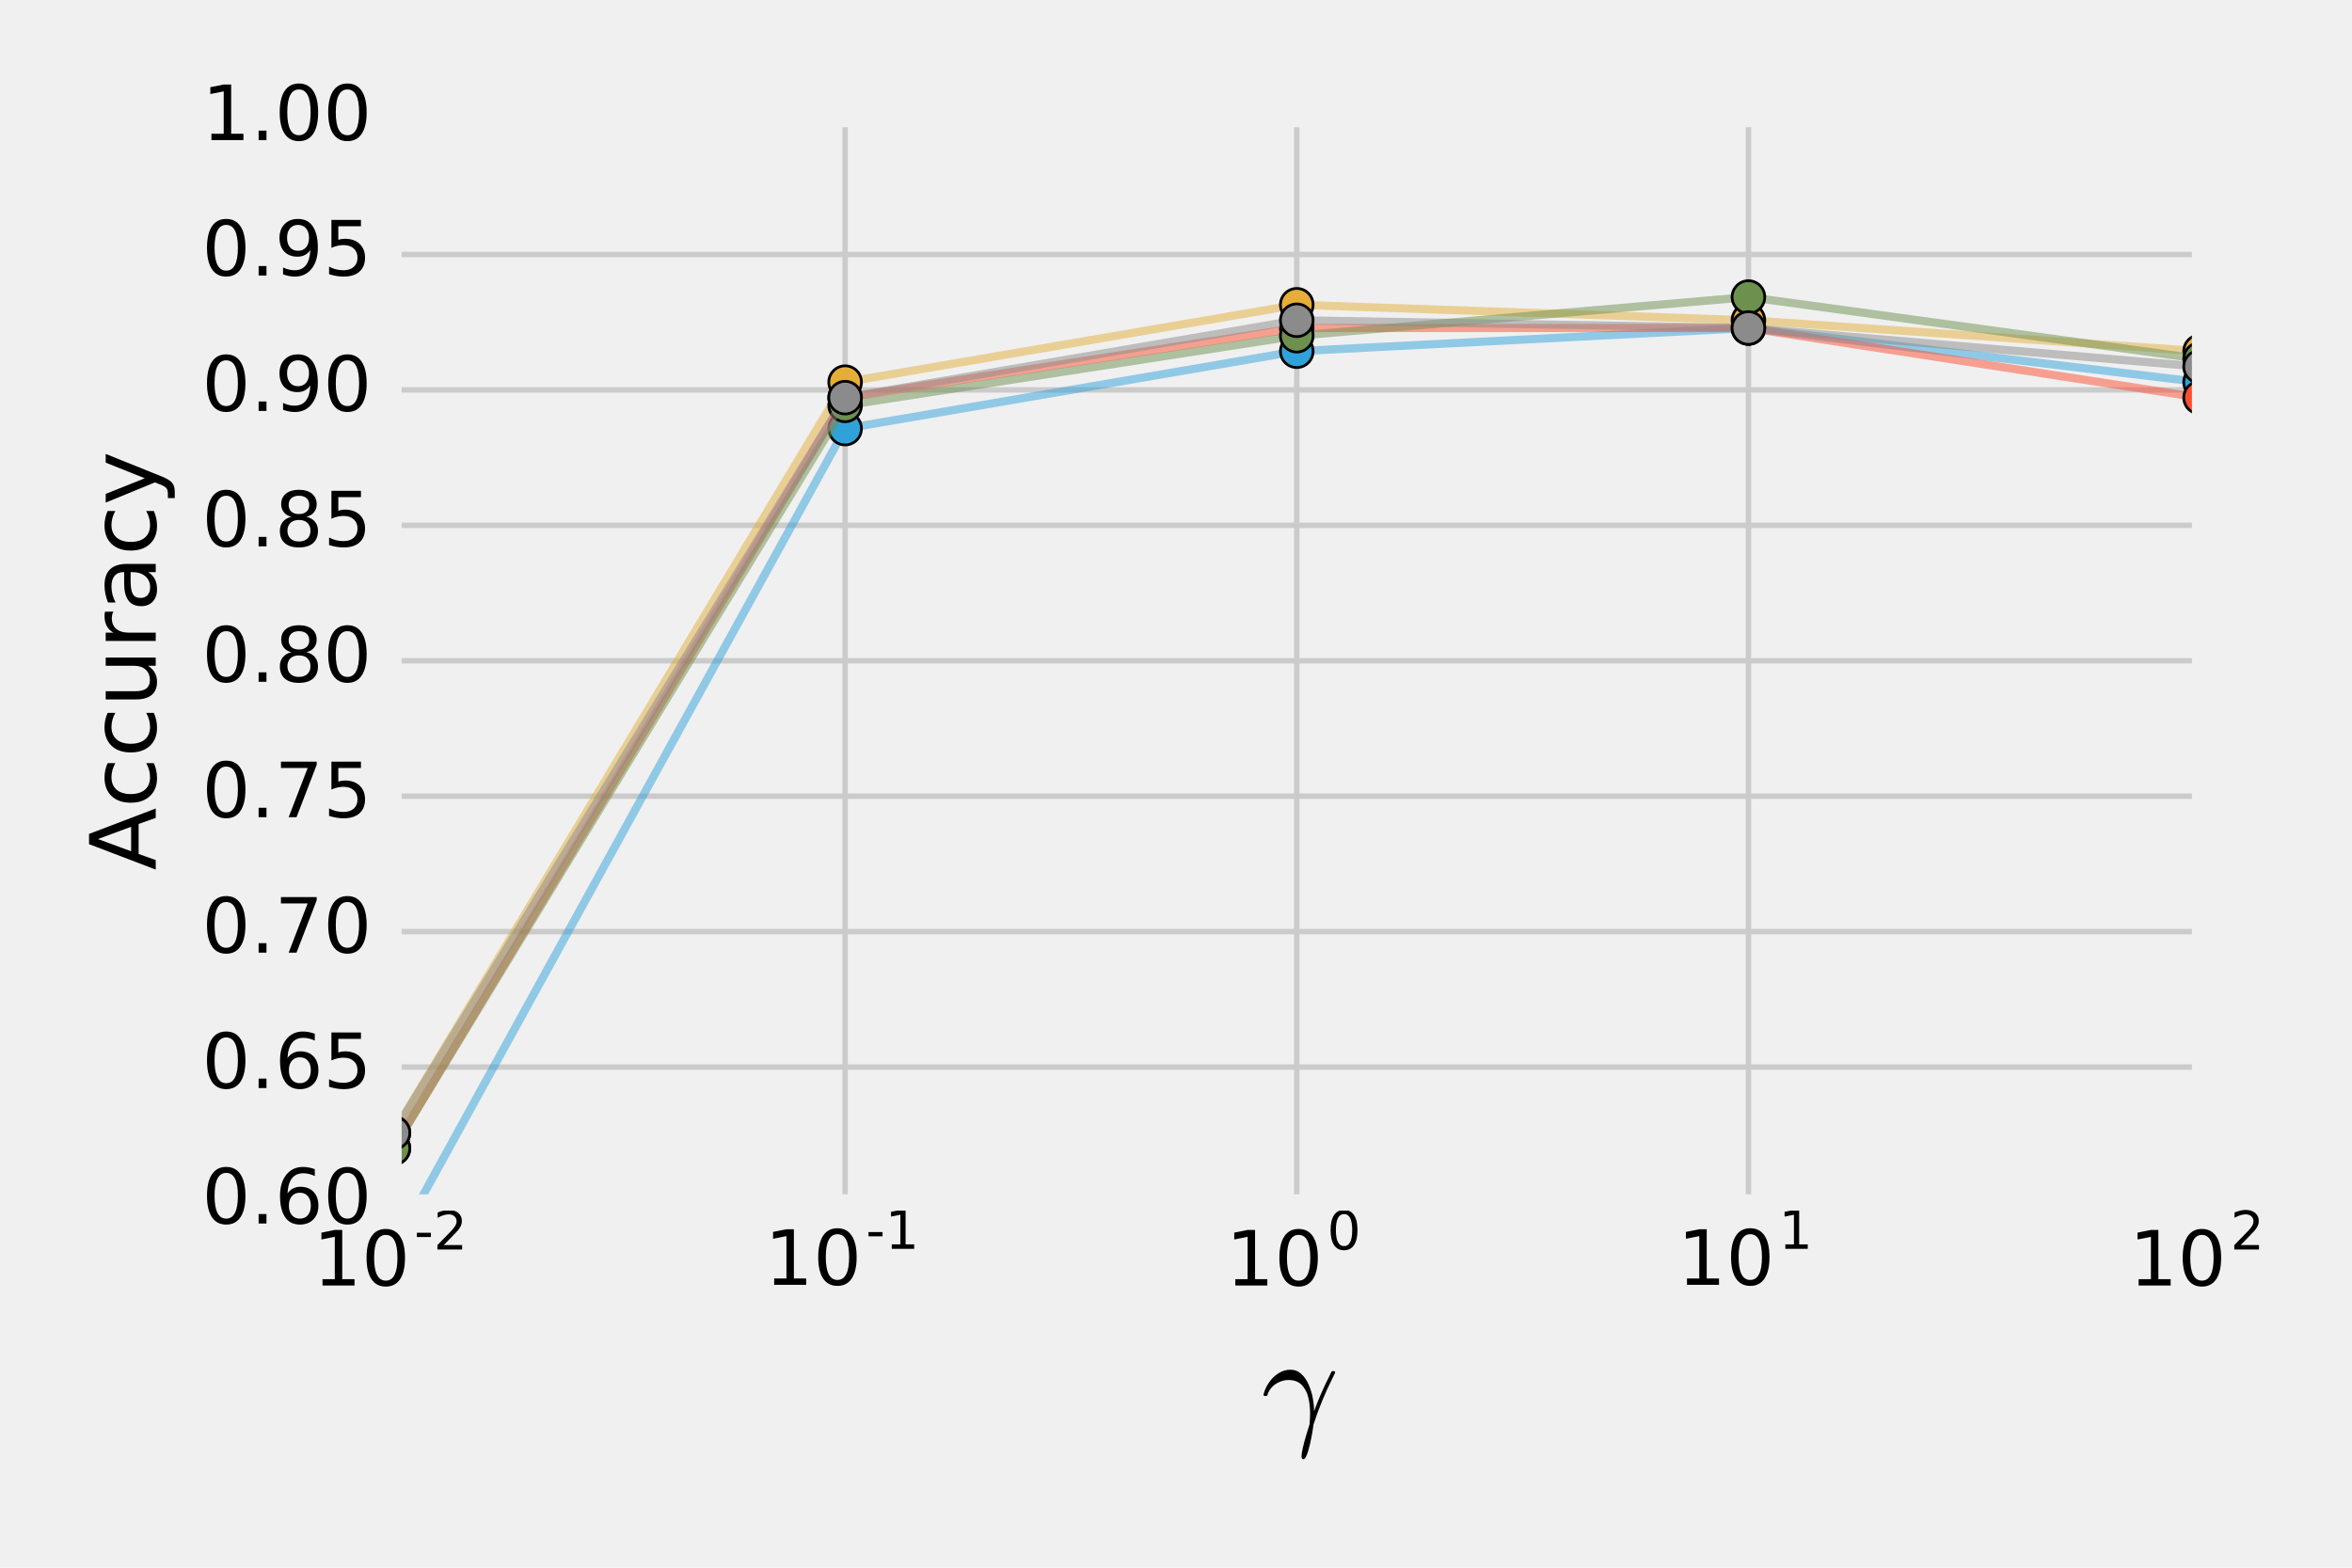 <?xml version="1.0" encoding="utf-8" standalone="no"?>
<!DOCTYPE svg PUBLIC "-//W3C//DTD SVG 1.1//EN"
  "http://www.w3.org/Graphics/SVG/1.1/DTD/svg11.dtd">
<!-- Created with matplotlib (http://matplotlib.org/) -->
<svg height="288pt" version="1.1" viewBox="0 0 432 288" width="432pt" xmlns="http://www.w3.org/2000/svg" xmlns:xlink="http://www.w3.org/1999/xlink">
 <defs>
  <style type="text/css">
*{stroke-linecap:butt;stroke-linejoin:round;stroke-miterlimit:100000;}
  </style>
 </defs>
 <g id="figure_1">
  <g id="patch_1">
   <path d="M 0 288 
L 432 288 
L 432 0 
L 0 0 
z
" style="fill:#f0f0f0;"/>
  </g>
  <g id="axes_1">
   <g id="patch_2">
    <path d="M 72.27 220.905 
L 404.096 220.905 
L 404.096 21.87 
L 72.27 21.87 
z
" style="fill:#f0f0f0;"/>
   </g>
   <g id="matplotlib.axis_1">
    <g id="xtick_1">
     <g id="line2d_1">
      <path clip-path="url(#p52899401c0)" d="M 72.27 220.905 
L 72.27 21.87 
" style="fill:none;stroke:#cbcbcb;"/>
     </g>
     <g id="line2d_2">
      <defs>
       <path d="M 0 0 
L 0 0 
" id="ma3a9eb7e09" style="stroke:#000000;stroke-width:0.5;"/>
      </defs>
      <g>
       <use style="stroke:#000000;stroke-width:0.5;" x="72.27" xlink:href="#ma3a9eb7e09" y="220.905"/>
      </g>
     </g>
     <g id="line2d_3">
      <g>
       <use style="stroke:#000000;stroke-width:0.5;" x="72.27" xlink:href="#ma3a9eb7e09" y="21.87"/>
      </g>
     </g>
     <g id="text_1">
      <!-- $\mathdefault{10^{-2}}$ -->
      <defs>
       <path d="M 4.891 31.391 
L 31.203 31.391 
L 31.203 23.391 
L 4.891 23.391 
z
" id="BitstreamVeraSans-Roman-2d"/>
       <path d="M 12.406 8.297 
L 28.516 8.297 
L 28.516 63.922 
L 10.984 60.406 
L 10.984 69.391 
L 28.422 72.906 
L 38.281 72.906 
L 38.281 8.297 
L 54.391 8.297 
L 54.391 0 
L 12.406 0 
z
" id="BitstreamVeraSans-Roman-31"/>
       <path d="M 31.781 66.406 
Q 24.172 66.406 20.328 58.906 
Q 16.5 51.422 16.5 36.375 
Q 16.5 21.391 20.328 13.891 
Q 24.172 6.391 31.781 6.391 
Q 39.453 6.391 43.281 13.891 
Q 47.125 21.391 47.125 36.375 
Q 47.125 51.422 43.281 58.906 
Q 39.453 66.406 31.781 66.406 
M 31.781 74.219 
Q 44.047 74.219 50.516 64.516 
Q 56.984 54.828 56.984 36.375 
Q 56.984 17.969 50.516 8.266 
Q 44.047 -1.422 31.781 -1.422 
Q 19.531 -1.422 13.062 8.266 
Q 6.594 17.969 6.594 36.375 
Q 6.594 54.828 13.062 64.516 
Q 19.531 74.219 31.781 74.219 
" id="BitstreamVeraSans-Roman-30"/>
       <path d="M 19.188 8.297 
L 53.609 8.297 
L 53.609 0 
L 7.328 0 
L 7.328 8.297 
Q 12.938 14.109 22.625 23.891 
Q 32.328 33.688 34.812 36.531 
Q 39.547 41.844 41.422 45.531 
Q 43.312 49.219 43.312 52.781 
Q 43.312 58.594 39.234 62.25 
Q 35.156 65.922 28.609 65.922 
Q 23.969 65.922 18.812 64.312 
Q 13.672 62.703 7.812 59.422 
L 7.812 69.391 
Q 13.766 71.781 18.938 73 
Q 24.125 74.219 28.422 74.219 
Q 39.75 74.219 46.484 68.547 
Q 53.219 62.891 53.219 53.422 
Q 53.219 48.922 51.531 44.891 
Q 49.859 40.875 45.406 35.406 
Q 44.188 33.984 37.641 27.219 
Q 31.109 20.453 19.188 8.297 
" id="BitstreamVeraSans-Roman-32"/>
      </defs>
      <g transform="translate(57.5 236.273)scale(0.14 -0.14)">
       <use transform="translate(0.0 0.797)" xlink:href="#BitstreamVeraSans-Roman-31"/>
       <use transform="translate(63.623 0.797)" xlink:href="#BitstreamVeraSans-Roman-30"/>
       <use transform="translate(132.759 48.047)scale(0.7)" xlink:href="#BitstreamVeraSans-Roman-2d"/>
       <use transform="translate(158.017 48.047)scale(0.7)" xlink:href="#BitstreamVeraSans-Roman-32"/>
      </g>
     </g>
    </g>
    <g id="xtick_2">
     <g id="line2d_4">
      <path clip-path="url(#p52899401c0)" d="M 155.227 220.905 
L 155.227 21.87 
" style="fill:none;stroke:#cbcbcb;"/>
     </g>
     <g id="line2d_5">
      <g>
       <use style="stroke:#000000;stroke-width:0.5;" x="155.227" xlink:href="#ma3a9eb7e09" y="220.905"/>
      </g>
     </g>
     <g id="line2d_6">
      <g>
       <use style="stroke:#000000;stroke-width:0.5;" x="155.227" xlink:href="#ma3a9eb7e09" y="21.87"/>
      </g>
     </g>
     <g id="text_2">
      <!-- $\mathdefault{10^{-1}}$ -->
      <g transform="translate(140.457 236.133)scale(0.14 -0.14)">
       <use transform="translate(0.0 0.716)" xlink:href="#BitstreamVeraSans-Roman-31"/>
       <use transform="translate(63.623 0.716)" xlink:href="#BitstreamVeraSans-Roman-30"/>
       <use transform="translate(132.759 47.966)scale(0.7)" xlink:href="#BitstreamVeraSans-Roman-2d"/>
       <use transform="translate(158.017 47.966)scale(0.7)" xlink:href="#BitstreamVeraSans-Roman-31"/>
      </g>
     </g>
    </g>
    <g id="xtick_3">
     <g id="line2d_7">
      <path clip-path="url(#p52899401c0)" d="M 238.183 220.905 
L 238.183 21.87 
" style="fill:none;stroke:#cbcbcb;"/>
     </g>
     <g id="line2d_8">
      <g>
       <use style="stroke:#000000;stroke-width:0.5;" x="238.183" xlink:href="#ma3a9eb7e09" y="220.905"/>
      </g>
     </g>
     <g id="line2d_9">
      <g>
       <use style="stroke:#000000;stroke-width:0.5;" x="238.183" xlink:href="#ma3a9eb7e09" y="21.87"/>
      </g>
     </g>
     <g id="text_3">
      <!-- $\mathdefault{10^{0}}$ -->
      <g transform="translate(225.163 236.273)scale(0.14 -0.14)">
       <use transform="translate(0.0 0.797)" xlink:href="#BitstreamVeraSans-Roman-31"/>
       <use transform="translate(63.623 0.797)" xlink:href="#BitstreamVeraSans-Roman-30"/>
       <use transform="translate(132.759 48.047)scale(0.7)" xlink:href="#BitstreamVeraSans-Roman-30"/>
      </g>
     </g>
    </g>
    <g id="xtick_4">
     <g id="line2d_10">
      <path clip-path="url(#p52899401c0)" d="M 321.14 220.905 
L 321.14 21.87 
" style="fill:none;stroke:#cbcbcb;"/>
     </g>
     <g id="line2d_11">
      <g>
       <use style="stroke:#000000;stroke-width:0.5;" x="321.14" xlink:href="#ma3a9eb7e09" y="220.905"/>
      </g>
     </g>
     <g id="line2d_12">
      <g>
       <use style="stroke:#000000;stroke-width:0.5;" x="321.14" xlink:href="#ma3a9eb7e09" y="21.87"/>
      </g>
     </g>
     <g id="text_4">
      <!-- $\mathdefault{10^{1}}$ -->
      <g transform="translate(308.12 236.133)scale(0.14 -0.14)">
       <use transform="translate(0.0 0.716)" xlink:href="#BitstreamVeraSans-Roman-31"/>
       <use transform="translate(63.623 0.716)" xlink:href="#BitstreamVeraSans-Roman-30"/>
       <use transform="translate(132.759 47.966)scale(0.7)" xlink:href="#BitstreamVeraSans-Roman-31"/>
      </g>
     </g>
    </g>
    <g id="xtick_5">
     <g id="line2d_13">
      <path clip-path="url(#p52899401c0)" d="M 404.096 220.905 
L 404.096 21.87 
" style="fill:none;stroke:#cbcbcb;"/>
     </g>
     <g id="line2d_14">
      <g>
       <use style="stroke:#000000;stroke-width:0.5;" x="404.096" xlink:href="#ma3a9eb7e09" y="220.905"/>
      </g>
     </g>
     <g id="line2d_15">
      <g>
       <use style="stroke:#000000;stroke-width:0.5;" x="404.096" xlink:href="#ma3a9eb7e09" y="21.87"/>
      </g>
     </g>
     <g id="text_5">
      <!-- $\mathdefault{10^{2}}$ -->
      <g transform="translate(391.076 236.273)scale(0.14 -0.14)">
       <use transform="translate(0.0 0.797)" xlink:href="#BitstreamVeraSans-Roman-31"/>
       <use transform="translate(63.623 0.797)" xlink:href="#BitstreamVeraSans-Roman-30"/>
       <use transform="translate(132.759 48.047)scale(0.7)" xlink:href="#BitstreamVeraSans-Roman-32"/>
      </g>
     </g>
    </g>
    <g id="xtick_6">
     <g id="line2d_16">
      <g>
       <use style="stroke:#000000;stroke-width:0.5;" x="97.242" xlink:href="#ma3a9eb7e09" y="220.905"/>
      </g>
     </g>
     <g id="line2d_17">
      <g>
       <use style="stroke:#000000;stroke-width:0.5;" x="97.242" xlink:href="#ma3a9eb7e09" y="21.87"/>
      </g>
     </g>
    </g>
    <g id="xtick_7">
     <g id="line2d_18">
      <g>
       <use style="stroke:#000000;stroke-width:0.5;" x="111.85" xlink:href="#ma3a9eb7e09" y="220.905"/>
      </g>
     </g>
     <g id="line2d_19">
      <g>
       <use style="stroke:#000000;stroke-width:0.5;" x="111.85" xlink:href="#ma3a9eb7e09" y="21.87"/>
      </g>
     </g>
    </g>
    <g id="xtick_8">
     <g id="line2d_20">
      <g>
       <use style="stroke:#000000;stroke-width:0.5;" x="122.215" xlink:href="#ma3a9eb7e09" y="220.905"/>
      </g>
     </g>
     <g id="line2d_21">
      <g>
       <use style="stroke:#000000;stroke-width:0.5;" x="122.215" xlink:href="#ma3a9eb7e09" y="21.87"/>
      </g>
     </g>
    </g>
    <g id="xtick_9">
     <g id="line2d_22">
      <g>
       <use style="stroke:#000000;stroke-width:0.5;" x="130.254" xlink:href="#ma3a9eb7e09" y="220.905"/>
      </g>
     </g>
     <g id="line2d_23">
      <g>
       <use style="stroke:#000000;stroke-width:0.5;" x="130.254" xlink:href="#ma3a9eb7e09" y="21.87"/>
      </g>
     </g>
    </g>
    <g id="xtick_10">
     <g id="line2d_24">
      <g>
       <use style="stroke:#000000;stroke-width:0.5;" x="136.823" xlink:href="#ma3a9eb7e09" y="220.905"/>
      </g>
     </g>
     <g id="line2d_25">
      <g>
       <use style="stroke:#000000;stroke-width:0.5;" x="136.823" xlink:href="#ma3a9eb7e09" y="21.87"/>
      </g>
     </g>
    </g>
    <g id="xtick_11">
     <g id="line2d_26">
      <g>
       <use style="stroke:#000000;stroke-width:0.5;" x="142.376" xlink:href="#ma3a9eb7e09" y="220.905"/>
      </g>
     </g>
     <g id="line2d_27">
      <g>
       <use style="stroke:#000000;stroke-width:0.5;" x="142.376" xlink:href="#ma3a9eb7e09" y="21.87"/>
      </g>
     </g>
    </g>
    <g id="xtick_12">
     <g id="line2d_28">
      <g>
       <use style="stroke:#000000;stroke-width:0.5;" x="147.187" xlink:href="#ma3a9eb7e09" y="220.905"/>
      </g>
     </g>
     <g id="line2d_29">
      <g>
       <use style="stroke:#000000;stroke-width:0.5;" x="147.187" xlink:href="#ma3a9eb7e09" y="21.87"/>
      </g>
     </g>
    </g>
    <g id="xtick_13">
     <g id="line2d_30">
      <g>
       <use style="stroke:#000000;stroke-width:0.5;" x="151.431" xlink:href="#ma3a9eb7e09" y="220.905"/>
      </g>
     </g>
     <g id="line2d_31">
      <g>
       <use style="stroke:#000000;stroke-width:0.5;" x="151.431" xlink:href="#ma3a9eb7e09" y="21.87"/>
      </g>
     </g>
    </g>
    <g id="xtick_14">
     <g id="line2d_32">
      <g>
       <use style="stroke:#000000;stroke-width:0.5;" x="180.199" xlink:href="#ma3a9eb7e09" y="220.905"/>
      </g>
     </g>
     <g id="line2d_33">
      <g>
       <use style="stroke:#000000;stroke-width:0.5;" x="180.199" xlink:href="#ma3a9eb7e09" y="21.87"/>
      </g>
     </g>
    </g>
    <g id="xtick_15">
     <g id="line2d_34">
      <g>
       <use style="stroke:#000000;stroke-width:0.5;" x="194.807" xlink:href="#ma3a9eb7e09" y="220.905"/>
      </g>
     </g>
     <g id="line2d_35">
      <g>
       <use style="stroke:#000000;stroke-width:0.5;" x="194.807" xlink:href="#ma3a9eb7e09" y="21.87"/>
      </g>
     </g>
    </g>
    <g id="xtick_16">
     <g id="line2d_36">
      <g>
       <use style="stroke:#000000;stroke-width:0.5;" x="205.171" xlink:href="#ma3a9eb7e09" y="220.905"/>
      </g>
     </g>
     <g id="line2d_37">
      <g>
       <use style="stroke:#000000;stroke-width:0.5;" x="205.171" xlink:href="#ma3a9eb7e09" y="21.87"/>
      </g>
     </g>
    </g>
    <g id="xtick_17">
     <g id="line2d_38">
      <g>
       <use style="stroke:#000000;stroke-width:0.5;" x="213.211" xlink:href="#ma3a9eb7e09" y="220.905"/>
      </g>
     </g>
     <g id="line2d_39">
      <g>
       <use style="stroke:#000000;stroke-width:0.5;" x="213.211" xlink:href="#ma3a9eb7e09" y="21.87"/>
      </g>
     </g>
    </g>
    <g id="xtick_18">
     <g id="line2d_40">
      <g>
       <use style="stroke:#000000;stroke-width:0.5;" x="219.779" xlink:href="#ma3a9eb7e09" y="220.905"/>
      </g>
     </g>
     <g id="line2d_41">
      <g>
       <use style="stroke:#000000;stroke-width:0.5;" x="219.779" xlink:href="#ma3a9eb7e09" y="21.87"/>
      </g>
     </g>
    </g>
    <g id="xtick_19">
     <g id="line2d_42">
      <g>
       <use style="stroke:#000000;stroke-width:0.5;" x="225.333" xlink:href="#ma3a9eb7e09" y="220.905"/>
      </g>
     </g>
     <g id="line2d_43">
      <g>
       <use style="stroke:#000000;stroke-width:0.5;" x="225.333" xlink:href="#ma3a9eb7e09" y="21.87"/>
      </g>
     </g>
    </g>
    <g id="xtick_20">
     <g id="line2d_44">
      <g>
       <use style="stroke:#000000;stroke-width:0.5;" x="230.144" xlink:href="#ma3a9eb7e09" y="220.905"/>
      </g>
     </g>
     <g id="line2d_45">
      <g>
       <use style="stroke:#000000;stroke-width:0.5;" x="230.144" xlink:href="#ma3a9eb7e09" y="21.87"/>
      </g>
     </g>
    </g>
    <g id="xtick_21">
     <g id="line2d_46">
      <g>
       <use style="stroke:#000000;stroke-width:0.5;" x="234.387" xlink:href="#ma3a9eb7e09" y="220.905"/>
      </g>
     </g>
     <g id="line2d_47">
      <g>
       <use style="stroke:#000000;stroke-width:0.5;" x="234.387" xlink:href="#ma3a9eb7e09" y="21.87"/>
      </g>
     </g>
    </g>
    <g id="xtick_22">
     <g id="line2d_48">
      <g>
       <use style="stroke:#000000;stroke-width:0.5;" x="263.155" xlink:href="#ma3a9eb7e09" y="220.905"/>
      </g>
     </g>
     <g id="line2d_49">
      <g>
       <use style="stroke:#000000;stroke-width:0.5;" x="263.155" xlink:href="#ma3a9eb7e09" y="21.87"/>
      </g>
     </g>
    </g>
    <g id="xtick_23">
     <g id="line2d_50">
      <g>
       <use style="stroke:#000000;stroke-width:0.5;" x="277.763" xlink:href="#ma3a9eb7e09" y="220.905"/>
      </g>
     </g>
     <g id="line2d_51">
      <g>
       <use style="stroke:#000000;stroke-width:0.5;" x="277.763" xlink:href="#ma3a9eb7e09" y="21.87"/>
      </g>
     </g>
    </g>
    <g id="xtick_24">
     <g id="line2d_52">
      <g>
       <use style="stroke:#000000;stroke-width:0.5;" x="288.128" xlink:href="#ma3a9eb7e09" y="220.905"/>
      </g>
     </g>
     <g id="line2d_53">
      <g>
       <use style="stroke:#000000;stroke-width:0.5;" x="288.128" xlink:href="#ma3a9eb7e09" y="21.87"/>
      </g>
     </g>
    </g>
    <g id="xtick_25">
     <g id="line2d_54">
      <g>
       <use style="stroke:#000000;stroke-width:0.5;" x="296.167" xlink:href="#ma3a9eb7e09" y="220.905"/>
      </g>
     </g>
     <g id="line2d_55">
      <g>
       <use style="stroke:#000000;stroke-width:0.5;" x="296.167" xlink:href="#ma3a9eb7e09" y="21.87"/>
      </g>
     </g>
    </g>
    <g id="xtick_26">
     <g id="line2d_56">
      <g>
       <use style="stroke:#000000;stroke-width:0.5;" x="302.736" xlink:href="#ma3a9eb7e09" y="220.905"/>
      </g>
     </g>
     <g id="line2d_57">
      <g>
       <use style="stroke:#000000;stroke-width:0.5;" x="302.736" xlink:href="#ma3a9eb7e09" y="21.87"/>
      </g>
     </g>
    </g>
    <g id="xtick_27">
     <g id="line2d_58">
      <g>
       <use style="stroke:#000000;stroke-width:0.5;" x="308.289" xlink:href="#ma3a9eb7e09" y="220.905"/>
      </g>
     </g>
     <g id="line2d_59">
      <g>
       <use style="stroke:#000000;stroke-width:0.5;" x="308.289" xlink:href="#ma3a9eb7e09" y="21.87"/>
      </g>
     </g>
    </g>
    <g id="xtick_28">
     <g id="line2d_60">
      <g>
       <use style="stroke:#000000;stroke-width:0.5;" x="313.1" xlink:href="#ma3a9eb7e09" y="220.905"/>
      </g>
     </g>
     <g id="line2d_61">
      <g>
       <use style="stroke:#000000;stroke-width:0.5;" x="313.1" xlink:href="#ma3a9eb7e09" y="21.87"/>
      </g>
     </g>
    </g>
    <g id="xtick_29">
     <g id="line2d_62">
      <g>
       <use style="stroke:#000000;stroke-width:0.5;" x="317.344" xlink:href="#ma3a9eb7e09" y="220.905"/>
      </g>
     </g>
     <g id="line2d_63">
      <g>
       <use style="stroke:#000000;stroke-width:0.5;" x="317.344" xlink:href="#ma3a9eb7e09" y="21.87"/>
      </g>
     </g>
    </g>
    <g id="xtick_30">
     <g id="line2d_64">
      <g>
       <use style="stroke:#000000;stroke-width:0.5;" x="346.112" xlink:href="#ma3a9eb7e09" y="220.905"/>
      </g>
     </g>
     <g id="line2d_65">
      <g>
       <use style="stroke:#000000;stroke-width:0.5;" x="346.112" xlink:href="#ma3a9eb7e09" y="21.87"/>
      </g>
     </g>
    </g>
    <g id="xtick_31">
     <g id="line2d_66">
      <g>
       <use style="stroke:#000000;stroke-width:0.5;" x="360.72" xlink:href="#ma3a9eb7e09" y="220.905"/>
      </g>
     </g>
     <g id="line2d_67">
      <g>
       <use style="stroke:#000000;stroke-width:0.5;" x="360.72" xlink:href="#ma3a9eb7e09" y="21.87"/>
      </g>
     </g>
    </g>
    <g id="xtick_32">
     <g id="line2d_68">
      <g>
       <use style="stroke:#000000;stroke-width:0.5;" x="371.084" xlink:href="#ma3a9eb7e09" y="220.905"/>
      </g>
     </g>
     <g id="line2d_69">
      <g>
       <use style="stroke:#000000;stroke-width:0.5;" x="371.084" xlink:href="#ma3a9eb7e09" y="21.87"/>
      </g>
     </g>
    </g>
    <g id="xtick_33">
     <g id="line2d_70">
      <g>
       <use style="stroke:#000000;stroke-width:0.5;" x="379.124" xlink:href="#ma3a9eb7e09" y="220.905"/>
      </g>
     </g>
     <g id="line2d_71">
      <g>
       <use style="stroke:#000000;stroke-width:0.5;" x="379.124" xlink:href="#ma3a9eb7e09" y="21.87"/>
      </g>
     </g>
    </g>
    <g id="xtick_34">
     <g id="line2d_72">
      <g>
       <use style="stroke:#000000;stroke-width:0.5;" x="385.692" xlink:href="#ma3a9eb7e09" y="220.905"/>
      </g>
     </g>
     <g id="line2d_73">
      <g>
       <use style="stroke:#000000;stroke-width:0.5;" x="385.692" xlink:href="#ma3a9eb7e09" y="21.87"/>
      </g>
     </g>
    </g>
    <g id="xtick_35">
     <g id="line2d_74">
      <g>
       <use style="stroke:#000000;stroke-width:0.5;" x="391.246" xlink:href="#ma3a9eb7e09" y="220.905"/>
      </g>
     </g>
     <g id="line2d_75">
      <g>
       <use style="stroke:#000000;stroke-width:0.5;" x="391.246" xlink:href="#ma3a9eb7e09" y="21.87"/>
      </g>
     </g>
    </g>
    <g id="xtick_36">
     <g id="line2d_76">
      <g>
       <use style="stroke:#000000;stroke-width:0.5;" x="396.057" xlink:href="#ma3a9eb7e09" y="220.905"/>
      </g>
     </g>
     <g id="line2d_77">
      <g>
       <use style="stroke:#000000;stroke-width:0.5;" x="396.057" xlink:href="#ma3a9eb7e09" y="21.87"/>
      </g>
     </g>
    </g>
    <g id="xtick_37">
     <g id="line2d_78">
      <g>
       <use style="stroke:#000000;stroke-width:0.5;" x="400.3" xlink:href="#ma3a9eb7e09" y="220.905"/>
      </g>
     </g>
     <g id="line2d_79">
      <g>
       <use style="stroke:#000000;stroke-width:0.5;" x="400.3" xlink:href="#ma3a9eb7e09" y="21.87"/>
      </g>
     </g>
    </g>
    <g id="text_6">
     <!-- $\gamma$ -->
     <defs>
      <path d="M 29.5 -19.578 
Q 29.5 -17.328 30.5 -13.031 
Q 31.5 -8.734 32.938 -3.875 
Q 34.375 0.984 35.406 4.109 
Q 35.797 9.078 35.797 11.625 
Q 35.797 18.062 34.516 23.609 
Q 33.25 29.156 29.734 32.891 
Q 26.219 36.625 19.922 36.625 
Q 16.609 36.625 13.312 35.203 
Q 10.016 33.797 7.641 31.25 
Q 5.281 28.719 4.391 25.484 
Q 4.203 24.906 3.609 24.906 
L 2.391 24.906 
Q 1.609 24.906 1.609 25.781 
L 1.609 26.125 
Q 2.734 30.609 5.594 34.781 
Q 8.453 38.969 12.578 41.578 
Q 16.703 44.188 21.297 44.188 
Q 25.984 44.188 29.391 41.016 
Q 32.812 37.844 34.859 32.953 
Q 36.922 28.078 37.812 23.094 
Q 38.719 18.109 38.719 13.719 
Q 43.75 27.391 50 39.594 
L 51.516 42.828 
Q 51.812 43.109 52.203 43.109 
L 53.422 43.109 
Q 54.203 43.109 54.203 42.188 
Q 54.203 42 54 41.609 
L 52.484 38.484 
Q 48.141 29.828 44.5 20.938 
Q 40.875 12.062 38.281 3.812 
Q 37.891 0.438 36.781 -5.422 
Q 35.688 -11.281 34.125 -16.328 
Q 32.562 -21.391 31 -21.578 
Q 29.5 -21.578 29.5 -19.578 
" id="Cmmi10-b0"/>
     </defs>
     <g transform="translate(231.683 262.88)scale(0.25 -0.25)">
      <use transform="translate(0.0 0.812)" xlink:href="#Cmmi10-b0"/>
     </g>
    </g>
   </g>
   <g id="matplotlib.axis_2">
    <g id="ytick_1">
     <g id="line2d_80">
      <path clip-path="url(#p52899401c0)" d="M 72.27 220.905 
L 404.096 220.905 
" style="fill:none;stroke:#cbcbcb;"/>
     </g>
     <g id="line2d_81">
      <g>
       <use style="stroke:#000000;stroke-width:0.5;" x="72.27" xlink:href="#ma3a9eb7e09" y="220.905"/>
      </g>
     </g>
     <g id="line2d_82">
      <g>
       <use style="stroke:#000000;stroke-width:0.5;" x="404.096" xlink:href="#ma3a9eb7e09" y="220.905"/>
      </g>
     </g>
     <g id="text_7">
      <!-- 0.60 -->
      <defs>
       <path d="M 10.688 12.406 
L 21 12.406 
L 21 0 
L 10.688 0 
z
" id="BitstreamVeraSans-Roman-2e"/>
       <path d="M 33.016 40.375 
Q 26.375 40.375 22.484 35.828 
Q 18.609 31.297 18.609 23.391 
Q 18.609 15.531 22.484 10.953 
Q 26.375 6.391 33.016 6.391 
Q 39.656 6.391 43.531 10.953 
Q 47.406 15.531 47.406 23.391 
Q 47.406 31.297 43.531 35.828 
Q 39.656 40.375 33.016 40.375 
M 52.594 71.297 
L 52.594 62.312 
Q 48.875 64.062 45.094 64.984 
Q 41.312 65.922 37.594 65.922 
Q 27.828 65.922 22.672 59.328 
Q 17.531 52.734 16.797 39.406 
Q 19.672 43.656 24.016 45.922 
Q 28.375 48.188 33.594 48.188 
Q 44.578 48.188 50.953 41.516 
Q 57.328 34.859 57.328 23.391 
Q 57.328 12.156 50.688 5.359 
Q 44.047 -1.422 33.016 -1.422 
Q 20.359 -1.422 13.672 8.266 
Q 6.984 17.969 6.984 36.375 
Q 6.984 53.656 15.188 63.938 
Q 23.391 74.219 37.203 74.219 
Q 40.922 74.219 44.703 73.484 
Q 48.484 72.75 52.594 71.297 
" id="BitstreamVeraSans-Roman-36"/>
      </defs>
      <g transform="translate(37.098 224.768)scale(0.14 -0.14)">
       <use xlink:href="#BitstreamVeraSans-Roman-30"/>
       <use x="63.623" xlink:href="#BitstreamVeraSans-Roman-2e"/>
       <use x="95.41" xlink:href="#BitstreamVeraSans-Roman-36"/>
       <use x="159.033" xlink:href="#BitstreamVeraSans-Roman-30"/>
      </g>
     </g>
    </g>
    <g id="ytick_2">
     <g id="line2d_83">
      <path clip-path="url(#p52899401c0)" d="M 72.27 196.026 
L 404.096 196.026 
" style="fill:none;stroke:#cbcbcb;"/>
     </g>
     <g id="line2d_84">
      <g>
       <use style="stroke:#000000;stroke-width:0.5;" x="72.27" xlink:href="#ma3a9eb7e09" y="196.026"/>
      </g>
     </g>
     <g id="line2d_85">
      <g>
       <use style="stroke:#000000;stroke-width:0.5;" x="404.096" xlink:href="#ma3a9eb7e09" y="196.026"/>
      </g>
     </g>
     <g id="text_8">
      <!-- 0.65 -->
      <defs>
       <path d="M 10.797 72.906 
L 49.516 72.906 
L 49.516 64.594 
L 19.828 64.594 
L 19.828 46.734 
Q 21.969 47.469 24.109 47.828 
Q 26.266 48.188 28.422 48.188 
Q 40.625 48.188 47.75 41.5 
Q 54.891 34.812 54.891 23.391 
Q 54.891 11.625 47.562 5.094 
Q 40.234 -1.422 26.906 -1.422 
Q 22.312 -1.422 17.547 -0.641 
Q 12.797 0.141 7.719 1.703 
L 7.719 11.625 
Q 12.109 9.234 16.797 8.062 
Q 21.484 6.891 26.703 6.891 
Q 35.156 6.891 40.078 11.328 
Q 45.016 15.766 45.016 23.391 
Q 45.016 31 40.078 35.438 
Q 35.156 39.891 26.703 39.891 
Q 22.75 39.891 18.812 39.016 
Q 14.891 38.141 10.797 36.281 
z
" id="BitstreamVeraSans-Roman-35"/>
      </defs>
      <g transform="translate(37.098 199.889)scale(0.14 -0.14)">
       <use xlink:href="#BitstreamVeraSans-Roman-30"/>
       <use x="63.623" xlink:href="#BitstreamVeraSans-Roman-2e"/>
       <use x="95.41" xlink:href="#BitstreamVeraSans-Roman-36"/>
       <use x="159.033" xlink:href="#BitstreamVeraSans-Roman-35"/>
      </g>
     </g>
    </g>
    <g id="ytick_3">
     <g id="line2d_86">
      <path clip-path="url(#p52899401c0)" d="M 72.27 171.146 
L 404.096 171.146 
" style="fill:none;stroke:#cbcbcb;"/>
     </g>
     <g id="line2d_87">
      <g>
       <use style="stroke:#000000;stroke-width:0.5;" x="72.27" xlink:href="#ma3a9eb7e09" y="171.146"/>
      </g>
     </g>
     <g id="line2d_88">
      <g>
       <use style="stroke:#000000;stroke-width:0.5;" x="404.096" xlink:href="#ma3a9eb7e09" y="171.146"/>
      </g>
     </g>
     <g id="text_9">
      <!-- 0.70 -->
      <defs>
       <path d="M 8.203 72.906 
L 55.078 72.906 
L 55.078 68.703 
L 28.609 0 
L 18.312 0 
L 43.219 64.594 
L 8.203 64.594 
z
" id="BitstreamVeraSans-Roman-37"/>
      </defs>
      <g transform="translate(37.098 175.009)scale(0.14 -0.14)">
       <use xlink:href="#BitstreamVeraSans-Roman-30"/>
       <use x="63.623" xlink:href="#BitstreamVeraSans-Roman-2e"/>
       <use x="95.41" xlink:href="#BitstreamVeraSans-Roman-37"/>
       <use x="159.033" xlink:href="#BitstreamVeraSans-Roman-30"/>
      </g>
     </g>
    </g>
    <g id="ytick_4">
     <g id="line2d_89">
      <path clip-path="url(#p52899401c0)" d="M 72.27 146.267 
L 404.096 146.267 
" style="fill:none;stroke:#cbcbcb;"/>
     </g>
     <g id="line2d_90">
      <g>
       <use style="stroke:#000000;stroke-width:0.5;" x="72.27" xlink:href="#ma3a9eb7e09" y="146.267"/>
      </g>
     </g>
     <g id="line2d_91">
      <g>
       <use style="stroke:#000000;stroke-width:0.5;" x="404.096" xlink:href="#ma3a9eb7e09" y="146.267"/>
      </g>
     </g>
     <g id="text_10">
      <!-- 0.75 -->
      <g transform="translate(37.098 150.13)scale(0.14 -0.14)">
       <use xlink:href="#BitstreamVeraSans-Roman-30"/>
       <use x="63.623" xlink:href="#BitstreamVeraSans-Roman-2e"/>
       <use x="95.41" xlink:href="#BitstreamVeraSans-Roman-37"/>
       <use x="159.033" xlink:href="#BitstreamVeraSans-Roman-35"/>
      </g>
     </g>
    </g>
    <g id="ytick_5">
     <g id="line2d_92">
      <path clip-path="url(#p52899401c0)" d="M 72.27 121.388 
L 404.096 121.388 
" style="fill:none;stroke:#cbcbcb;"/>
     </g>
     <g id="line2d_93">
      <g>
       <use style="stroke:#000000;stroke-width:0.5;" x="72.27" xlink:href="#ma3a9eb7e09" y="121.388"/>
      </g>
     </g>
     <g id="line2d_94">
      <g>
       <use style="stroke:#000000;stroke-width:0.5;" x="404.096" xlink:href="#ma3a9eb7e09" y="121.388"/>
      </g>
     </g>
     <g id="text_11">
      <!-- 0.80 -->
      <defs>
       <path d="M 31.781 34.625 
Q 24.75 34.625 20.719 30.859 
Q 16.703 27.094 16.703 20.516 
Q 16.703 13.922 20.719 10.156 
Q 24.75 6.391 31.781 6.391 
Q 38.812 6.391 42.859 10.172 
Q 46.922 13.969 46.922 20.516 
Q 46.922 27.094 42.891 30.859 
Q 38.875 34.625 31.781 34.625 
M 21.922 38.812 
Q 15.578 40.375 12.031 44.719 
Q 8.5 49.078 8.5 55.328 
Q 8.5 64.062 14.719 69.141 
Q 20.953 74.219 31.781 74.219 
Q 42.672 74.219 48.875 69.141 
Q 55.078 64.062 55.078 55.328 
Q 55.078 49.078 51.531 44.719 
Q 48 40.375 41.703 38.812 
Q 48.828 37.156 52.797 32.312 
Q 56.781 27.484 56.781 20.516 
Q 56.781 9.906 50.312 4.234 
Q 43.844 -1.422 31.781 -1.422 
Q 19.734 -1.422 13.25 4.234 
Q 6.781 9.906 6.781 20.516 
Q 6.781 27.484 10.781 32.312 
Q 14.797 37.156 21.922 38.812 
M 18.312 54.391 
Q 18.312 48.734 21.844 45.562 
Q 25.391 42.391 31.781 42.391 
Q 38.141 42.391 41.719 45.562 
Q 45.312 48.734 45.312 54.391 
Q 45.312 60.062 41.719 63.234 
Q 38.141 66.406 31.781 66.406 
Q 25.391 66.406 21.844 63.234 
Q 18.312 60.062 18.312 54.391 
" id="BitstreamVeraSans-Roman-38"/>
      </defs>
      <g transform="translate(37.098 125.251)scale(0.14 -0.14)">
       <use xlink:href="#BitstreamVeraSans-Roman-30"/>
       <use x="63.623" xlink:href="#BitstreamVeraSans-Roman-2e"/>
       <use x="95.41" xlink:href="#BitstreamVeraSans-Roman-38"/>
       <use x="159.033" xlink:href="#BitstreamVeraSans-Roman-30"/>
      </g>
     </g>
    </g>
    <g id="ytick_6">
     <g id="line2d_95">
      <path clip-path="url(#p52899401c0)" d="M 72.27 96.508 
L 404.096 96.508 
" style="fill:none;stroke:#cbcbcb;"/>
     </g>
     <g id="line2d_96">
      <g>
       <use style="stroke:#000000;stroke-width:0.5;" x="72.27" xlink:href="#ma3a9eb7e09" y="96.508"/>
      </g>
     </g>
     <g id="line2d_97">
      <g>
       <use style="stroke:#000000;stroke-width:0.5;" x="404.096" xlink:href="#ma3a9eb7e09" y="96.508"/>
      </g>
     </g>
     <g id="text_12">
      <!-- 0.85 -->
      <g transform="translate(37.098 100.371)scale(0.14 -0.14)">
       <use xlink:href="#BitstreamVeraSans-Roman-30"/>
       <use x="63.623" xlink:href="#BitstreamVeraSans-Roman-2e"/>
       <use x="95.41" xlink:href="#BitstreamVeraSans-Roman-38"/>
       <use x="159.033" xlink:href="#BitstreamVeraSans-Roman-35"/>
      </g>
     </g>
    </g>
    <g id="ytick_7">
     <g id="line2d_98">
      <path clip-path="url(#p52899401c0)" d="M 72.27 71.629 
L 404.096 71.629 
" style="fill:none;stroke:#cbcbcb;"/>
     </g>
     <g id="line2d_99">
      <g>
       <use style="stroke:#000000;stroke-width:0.5;" x="72.27" xlink:href="#ma3a9eb7e09" y="71.629"/>
      </g>
     </g>
     <g id="line2d_100">
      <g>
       <use style="stroke:#000000;stroke-width:0.5;" x="404.096" xlink:href="#ma3a9eb7e09" y="71.629"/>
      </g>
     </g>
     <g id="text_13">
      <!-- 0.90 -->
      <defs>
       <path d="M 10.984 1.516 
L 10.984 10.5 
Q 14.703 8.734 18.5 7.812 
Q 22.312 6.891 25.984 6.891 
Q 35.75 6.891 40.891 13.453 
Q 46.047 20.016 46.781 33.406 
Q 43.953 29.203 39.594 26.953 
Q 35.25 24.703 29.984 24.703 
Q 19.047 24.703 12.672 31.312 
Q 6.297 37.938 6.297 49.422 
Q 6.297 60.641 12.938 67.422 
Q 19.578 74.219 30.609 74.219 
Q 43.266 74.219 49.922 64.516 
Q 56.594 54.828 56.594 36.375 
Q 56.594 19.141 48.406 8.859 
Q 40.234 -1.422 26.422 -1.422 
Q 22.703 -1.422 18.891 -0.688 
Q 15.094 0.047 10.984 1.516 
M 30.609 32.422 
Q 37.25 32.422 41.125 36.953 
Q 45.016 41.5 45.016 49.422 
Q 45.016 57.281 41.125 61.844 
Q 37.25 66.406 30.609 66.406 
Q 23.969 66.406 20.094 61.844 
Q 16.219 57.281 16.219 49.422 
Q 16.219 41.5 20.094 36.953 
Q 23.969 32.422 30.609 32.422 
" id="BitstreamVeraSans-Roman-39"/>
      </defs>
      <g transform="translate(37.098 75.492)scale(0.14 -0.14)">
       <use xlink:href="#BitstreamVeraSans-Roman-30"/>
       <use x="63.623" xlink:href="#BitstreamVeraSans-Roman-2e"/>
       <use x="95.41" xlink:href="#BitstreamVeraSans-Roman-39"/>
       <use x="159.033" xlink:href="#BitstreamVeraSans-Roman-30"/>
      </g>
     </g>
    </g>
    <g id="ytick_8">
     <g id="line2d_101">
      <path clip-path="url(#p52899401c0)" d="M 72.27 46.749 
L 404.096 46.749 
" style="fill:none;stroke:#cbcbcb;"/>
     </g>
     <g id="line2d_102">
      <g>
       <use style="stroke:#000000;stroke-width:0.5;" x="72.27" xlink:href="#ma3a9eb7e09" y="46.749"/>
      </g>
     </g>
     <g id="line2d_103">
      <g>
       <use style="stroke:#000000;stroke-width:0.5;" x="404.096" xlink:href="#ma3a9eb7e09" y="46.749"/>
      </g>
     </g>
     <g id="text_14">
      <!-- 0.95 -->
      <g transform="translate(37.098 50.612)scale(0.14 -0.14)">
       <use xlink:href="#BitstreamVeraSans-Roman-30"/>
       <use x="63.623" xlink:href="#BitstreamVeraSans-Roman-2e"/>
       <use x="95.41" xlink:href="#BitstreamVeraSans-Roman-39"/>
       <use x="159.033" xlink:href="#BitstreamVeraSans-Roman-35"/>
      </g>
     </g>
    </g>
    <g id="ytick_9">
     <g id="line2d_104">
      <path clip-path="url(#p52899401c0)" d="M 72.27 21.87 
L 404.096 21.87 
" style="fill:none;stroke:#cbcbcb;"/>
     </g>
     <g id="line2d_105">
      <g>
       <use style="stroke:#000000;stroke-width:0.5;" x="72.27" xlink:href="#ma3a9eb7e09" y="21.87"/>
      </g>
     </g>
     <g id="line2d_106">
      <g>
       <use style="stroke:#000000;stroke-width:0.5;" x="404.096" xlink:href="#ma3a9eb7e09" y="21.87"/>
      </g>
     </g>
     <g id="text_15">
      <!-- 1.00 -->
      <g transform="translate(37.098 25.733)scale(0.14 -0.14)">
       <use xlink:href="#BitstreamVeraSans-Roman-31"/>
       <use x="63.623" xlink:href="#BitstreamVeraSans-Roman-2e"/>
       <use x="95.41" xlink:href="#BitstreamVeraSans-Roman-30"/>
       <use x="159.033" xlink:href="#BitstreamVeraSans-Roman-30"/>
      </g>
     </g>
    </g>
    <g id="text_16">
     <!-- Accuracy -->
     <defs>
      <path d="M 32.172 -5.078 
Q 28.375 -14.844 24.75 -17.812 
Q 21.141 -20.797 15.094 -20.797 
L 7.906 -20.797 
L 7.906 -13.281 
L 13.188 -13.281 
Q 16.891 -13.281 18.938 -11.516 
Q 21 -9.766 23.484 -3.219 
L 25.094 0.875 
L 2.984 54.688 
L 12.5 54.688 
L 29.594 11.922 
L 46.688 54.688 
L 56.203 54.688 
z
" id="BitstreamVeraSans-Roman-79"/>
      <path d="M 34.281 27.484 
Q 23.391 27.484 19.188 25 
Q 14.984 22.516 14.984 16.5 
Q 14.984 11.719 18.141 8.906 
Q 21.297 6.109 26.703 6.109 
Q 34.188 6.109 38.703 11.406 
Q 43.219 16.703 43.219 25.484 
L 43.219 27.484 
z
M 52.203 31.203 
L 52.203 0 
L 43.219 0 
L 43.219 8.297 
Q 40.141 3.328 35.547 0.953 
Q 30.953 -1.422 24.312 -1.422 
Q 15.922 -1.422 10.953 3.297 
Q 6 8.016 6 15.922 
Q 6 25.141 12.172 29.828 
Q 18.359 34.516 30.609 34.516 
L 43.219 34.516 
L 43.219 35.406 
Q 43.219 41.609 39.141 45 
Q 35.062 48.391 27.688 48.391 
Q 23 48.391 18.547 47.266 
Q 14.109 46.141 10.016 43.891 
L 10.016 52.203 
Q 14.938 54.109 19.578 55.047 
Q 24.219 56 28.609 56 
Q 40.484 56 46.344 49.844 
Q 52.203 43.703 52.203 31.203 
" id="BitstreamVeraSans-Roman-61"/>
      <path d="M 34.188 63.188 
L 20.797 26.906 
L 47.609 26.906 
z
M 28.609 72.906 
L 39.797 72.906 
L 67.578 0 
L 57.328 0 
L 50.688 18.703 
L 17.828 18.703 
L 11.188 0 
L 0.781 0 
z
" id="BitstreamVeraSans-Roman-41"/>
      <path d="M 41.109 46.297 
Q 39.594 47.172 37.812 47.578 
Q 36.031 48 33.891 48 
Q 26.266 48 22.188 43.047 
Q 18.109 38.094 18.109 28.812 
L 18.109 0 
L 9.078 0 
L 9.078 54.688 
L 18.109 54.688 
L 18.109 46.188 
Q 20.953 51.172 25.484 53.578 
Q 30.031 56 36.531 56 
Q 37.453 56 38.578 55.875 
Q 39.703 55.766 41.062 55.516 
z
" id="BitstreamVeraSans-Roman-72"/>
      <path d="M 48.781 52.594 
L 48.781 44.188 
Q 44.969 46.297 41.141 47.344 
Q 37.312 48.391 33.406 48.391 
Q 24.656 48.391 19.812 42.844 
Q 14.984 37.312 14.984 27.297 
Q 14.984 17.281 19.812 11.734 
Q 24.656 6.203 33.406 6.203 
Q 37.312 6.203 41.141 7.25 
Q 44.969 8.297 48.781 10.406 
L 48.781 2.094 
Q 45.016 0.344 40.984 -0.531 
Q 36.969 -1.422 32.422 -1.422 
Q 20.062 -1.422 12.781 6.344 
Q 5.516 14.109 5.516 27.297 
Q 5.516 40.672 12.859 48.328 
Q 20.219 56 33.016 56 
Q 37.156 56 41.109 55.141 
Q 45.062 54.297 48.781 52.594 
" id="BitstreamVeraSans-Roman-63"/>
      <path d="M 8.5 21.578 
L 8.5 54.688 
L 17.484 54.688 
L 17.484 21.922 
Q 17.484 14.156 20.5 10.266 
Q 23.531 6.391 29.594 6.391 
Q 36.859 6.391 41.078 11.031 
Q 45.312 15.672 45.312 23.688 
L 45.312 54.688 
L 54.297 54.688 
L 54.297 0 
L 45.312 0 
L 45.312 8.406 
Q 42.047 3.422 37.719 1 
Q 33.406 -1.422 27.688 -1.422 
Q 18.266 -1.422 13.375 4.438 
Q 8.5 10.297 8.5 21.578 
" id="BitstreamVeraSans-Roman-75"/>
     </defs>
     <g transform="translate(28.604 159.884)rotate(-90.0)scale(0.168 -0.168)">
      <use xlink:href="#BitstreamVeraSans-Roman-41"/>
      <use x="68.393" xlink:href="#BitstreamVeraSans-Roman-63"/>
      <use x="123.373" xlink:href="#BitstreamVeraSans-Roman-63"/>
      <use x="178.354" xlink:href="#BitstreamVeraSans-Roman-75"/>
      <use x="241.732" xlink:href="#BitstreamVeraSans-Roman-72"/>
      <use x="282.846" xlink:href="#BitstreamVeraSans-Roman-61"/>
      <use x="344.125" xlink:href="#BitstreamVeraSans-Roman-63"/>
      <use x="399.105" xlink:href="#BitstreamVeraSans-Roman-79"/>
     </g>
    </g>
   </g>
   <g id="line2d_107">
    <path clip-path="url(#p52899401c0)" d="M 72.27 229.435 
L 155.227 78.737 
L 238.183 64.52 
L 321.14 60.255 
L 404.096 70.207 
" style="fill:none;opacity:0.5;stroke:#30a2da;stroke-width:1.5;"/>
    <defs>
     <path d="M 0 3 
C 0.796 3 1.559 2.684 2.121 2.121 
C 2.684 1.559 3 0.796 3 0 
C 3 -0.796 2.684 -1.559 2.121 -2.121 
C 1.559 -2.684 0.796 -3 0 -3 
C -0.796 -3 -1.559 -2.684 -2.121 -2.121 
C -2.684 -1.559 -3 -0.796 -3 0 
C -3 0.796 -2.684 1.559 -2.121 2.121 
C -1.559 2.684 -0.796 3 0 3 
z
" id="mcc258ac789" style="stroke:#000000;stroke-width:0.5;"/>
    </defs>
    <g clip-path="url(#p52899401c0)">
     <use style="fill:#30a2da;opacity:0.5;stroke:#000000;stroke-width:0.5;" x="72.27" xlink:href="#mcc258ac789" y="229.435"/>
     <use style="fill:#30a2da;opacity:0.5;stroke:#000000;stroke-width:0.5;" x="155.227" xlink:href="#mcc258ac789" y="78.737"/>
     <use style="fill:#30a2da;opacity:0.5;stroke:#000000;stroke-width:0.5;" x="238.183" xlink:href="#mcc258ac789" y="64.52"/>
     <use style="fill:#30a2da;opacity:0.5;stroke:#000000;stroke-width:0.5;" x="321.14" xlink:href="#mcc258ac789" y="60.255"/>
     <use style="fill:#30a2da;opacity:0.5;stroke:#000000;stroke-width:0.5;" x="404.096" xlink:href="#mcc258ac789" y="70.207"/>
    </g>
   </g>
   <g id="line2d_108">
    <path clip-path="url(#p52899401c0)" d="M 72.27 210.953 
L 155.227 73.05 
L 238.183 60.255 
L 321.14 60.255 
L 404.096 73.05 
" style="fill:none;opacity:0.5;stroke:#fc4f30;stroke-width:1.5;"/>
    <defs>
     <path d="M 0 3 
C 0.796 3 1.559 2.684 2.121 2.121 
C 2.684 1.559 3 0.796 3 0 
C 3 -0.796 2.684 -1.559 2.121 -2.121 
C 1.559 -2.684 0.796 -3 0 -3 
C -0.796 -3 -1.559 -2.684 -2.121 -2.121 
C -2.684 -1.559 -3 -0.796 -3 0 
C -3 0.796 -2.684 1.559 -2.121 2.121 
C -1.559 2.684 -0.796 3 0 3 
z
" id="m5753173f9d" style="stroke:#000000;stroke-width:0.5;"/>
    </defs>
    <g clip-path="url(#p52899401c0)">
     <use style="fill:#fc4f30;opacity:0.5;stroke:#000000;stroke-width:0.5;" x="72.27" xlink:href="#m5753173f9d" y="210.953"/>
     <use style="fill:#fc4f30;opacity:0.5;stroke:#000000;stroke-width:0.5;" x="155.227" xlink:href="#m5753173f9d" y="73.05"/>
     <use style="fill:#fc4f30;opacity:0.5;stroke:#000000;stroke-width:0.5;" x="238.183" xlink:href="#m5753173f9d" y="60.255"/>
     <use style="fill:#fc4f30;opacity:0.5;stroke:#000000;stroke-width:0.5;" x="321.14" xlink:href="#m5753173f9d" y="60.255"/>
     <use style="fill:#fc4f30;opacity:0.5;stroke:#000000;stroke-width:0.5;" x="404.096" xlink:href="#m5753173f9d" y="73.05"/>
    </g>
   </g>
   <g id="line2d_109">
    <path clip-path="url(#p52899401c0)" d="M 72.27 208.11 
L 155.227 70.207 
L 238.183 55.99 
L 321.14 58.834 
L 404.096 64.52 
" style="fill:none;opacity:0.5;stroke:#e5ae38;stroke-width:1.5;"/>
    <defs>
     <path d="M 0 3 
C 0.796 3 1.559 2.684 2.121 2.121 
C 2.684 1.559 3 0.796 3 0 
C 3 -0.796 2.684 -1.559 2.121 -2.121 
C 1.559 -2.684 0.796 -3 0 -3 
C -0.796 -3 -1.559 -2.684 -2.121 -2.121 
C -2.684 -1.559 -3 -0.796 -3 0 
C -3 0.796 -2.684 1.559 -2.121 2.121 
C -1.559 2.684 -0.796 3 0 3 
z
" id="ma2368404ae" style="stroke:#000000;stroke-width:0.5;"/>
    </defs>
    <g clip-path="url(#p52899401c0)">
     <use style="fill:#e5ae38;opacity:0.5;stroke:#000000;stroke-width:0.5;" x="72.27" xlink:href="#ma2368404ae" y="208.11"/>
     <use style="fill:#e5ae38;opacity:0.5;stroke:#000000;stroke-width:0.5;" x="155.227" xlink:href="#ma2368404ae" y="70.207"/>
     <use style="fill:#e5ae38;opacity:0.5;stroke:#000000;stroke-width:0.5;" x="238.183" xlink:href="#ma2368404ae" y="55.99"/>
     <use style="fill:#e5ae38;opacity:0.5;stroke:#000000;stroke-width:0.5;" x="321.14" xlink:href="#ma2368404ae" y="58.834"/>
     <use style="fill:#e5ae38;opacity:0.5;stroke:#000000;stroke-width:0.5;" x="404.096" xlink:href="#ma2368404ae" y="64.52"/>
    </g>
   </g>
   <g id="line2d_110">
    <path clip-path="url(#p52899401c0)" d="M 72.27 210.953 
L 155.227 74.472 
L 238.183 61.677 
L 321.14 54.569 
L 404.096 65.942 
" style="fill:none;opacity:0.5;stroke:#6d904f;stroke-width:1.5;"/>
    <defs>
     <path d="M 0 3 
C 0.796 3 1.559 2.684 2.121 2.121 
C 2.684 1.559 3 0.796 3 0 
C 3 -0.796 2.684 -1.559 2.121 -2.121 
C 1.559 -2.684 0.796 -3 0 -3 
C -0.796 -3 -1.559 -2.684 -2.121 -2.121 
C -2.684 -1.559 -3 -0.796 -3 0 
C -3 0.796 -2.684 1.559 -2.121 2.121 
C -1.559 2.684 -0.796 3 0 3 
z
" id="m810f6af418" style="stroke:#000000;stroke-width:0.5;"/>
    </defs>
    <g clip-path="url(#p52899401c0)">
     <use style="fill:#6d904f;opacity:0.5;stroke:#000000;stroke-width:0.5;" x="72.27" xlink:href="#m810f6af418" y="210.953"/>
     <use style="fill:#6d904f;opacity:0.5;stroke:#000000;stroke-width:0.5;" x="155.227" xlink:href="#m810f6af418" y="74.472"/>
     <use style="fill:#6d904f;opacity:0.5;stroke:#000000;stroke-width:0.5;" x="238.183" xlink:href="#m810f6af418" y="61.677"/>
     <use style="fill:#6d904f;opacity:0.5;stroke:#000000;stroke-width:0.5;" x="321.14" xlink:href="#m810f6af418" y="54.569"/>
     <use style="fill:#6d904f;opacity:0.5;stroke:#000000;stroke-width:0.5;" x="404.096" xlink:href="#m810f6af418" y="65.942"/>
    </g>
   </g>
   <g id="line2d_111">
    <path clip-path="url(#p52899401c0)" d="M 72.27 208.11 
L 155.227 73.05 
L 238.183 58.834 
L 321.14 60.255 
L 404.096 67.364 
" style="fill:none;opacity:0.5;stroke:#8b8b8b;stroke-width:1.5;"/>
    <defs>
     <path d="M 0 3 
C 0.796 3 1.559 2.684 2.121 2.121 
C 2.684 1.559 3 0.796 3 0 
C 3 -0.796 2.684 -1.559 2.121 -2.121 
C 1.559 -2.684 0.796 -3 0 -3 
C -0.796 -3 -1.559 -2.684 -2.121 -2.121 
C -2.684 -1.559 -3 -0.796 -3 0 
C -3 0.796 -2.684 1.559 -2.121 2.121 
C -1.559 2.684 -0.796 3 0 3 
z
" id="ma12b8a9eb1" style="stroke:#000000;stroke-width:0.5;"/>
    </defs>
    <g clip-path="url(#p52899401c0)">
     <use style="fill:#8b8b8b;opacity:0.5;stroke:#000000;stroke-width:0.5;" x="72.27" xlink:href="#ma12b8a9eb1" y="208.11"/>
     <use style="fill:#8b8b8b;opacity:0.5;stroke:#000000;stroke-width:0.5;" x="155.227" xlink:href="#ma12b8a9eb1" y="73.05"/>
     <use style="fill:#8b8b8b;opacity:0.5;stroke:#000000;stroke-width:0.5;" x="238.183" xlink:href="#ma12b8a9eb1" y="58.834"/>
     <use style="fill:#8b8b8b;opacity:0.5;stroke:#000000;stroke-width:0.5;" x="321.14" xlink:href="#ma12b8a9eb1" y="60.255"/>
     <use style="fill:#8b8b8b;opacity:0.5;stroke:#000000;stroke-width:0.5;" x="404.096" xlink:href="#ma12b8a9eb1" y="67.364"/>
    </g>
   </g>
   <g id="patch_3">
    <path d="M 72.27 220.905 
L 72.27 21.87 
" style="fill:none;stroke:#f0f0f0;stroke-linecap:square;stroke-linejoin:miter;stroke-width:3.0;"/>
   </g>
   <g id="patch_4">
    <path d="M 72.27 220.905 
L 404.096 220.905 
" style="fill:none;stroke:#f0f0f0;stroke-linecap:square;stroke-linejoin:miter;stroke-width:3.0;"/>
   </g>
   <g id="patch_5">
    <path d="M 404.096 220.905 
L 404.096 21.87 
" style="fill:none;stroke:#f0f0f0;stroke-linecap:square;stroke-linejoin:miter;stroke-width:3.0;"/>
   </g>
   <g id="patch_6">
    <path d="M 72.27 21.87 
L 404.096 21.87 
" style="fill:none;stroke:#f0f0f0;stroke-linecap:square;stroke-linejoin:miter;stroke-width:3.0;"/>
   </g>
  </g>
 </g>
 <defs>
  <clipPath id="p52899401c0">
   <rect height="199.035" width="331.826" x="72.27" y="21.87"/>
  </clipPath>
 </defs>
</svg>
